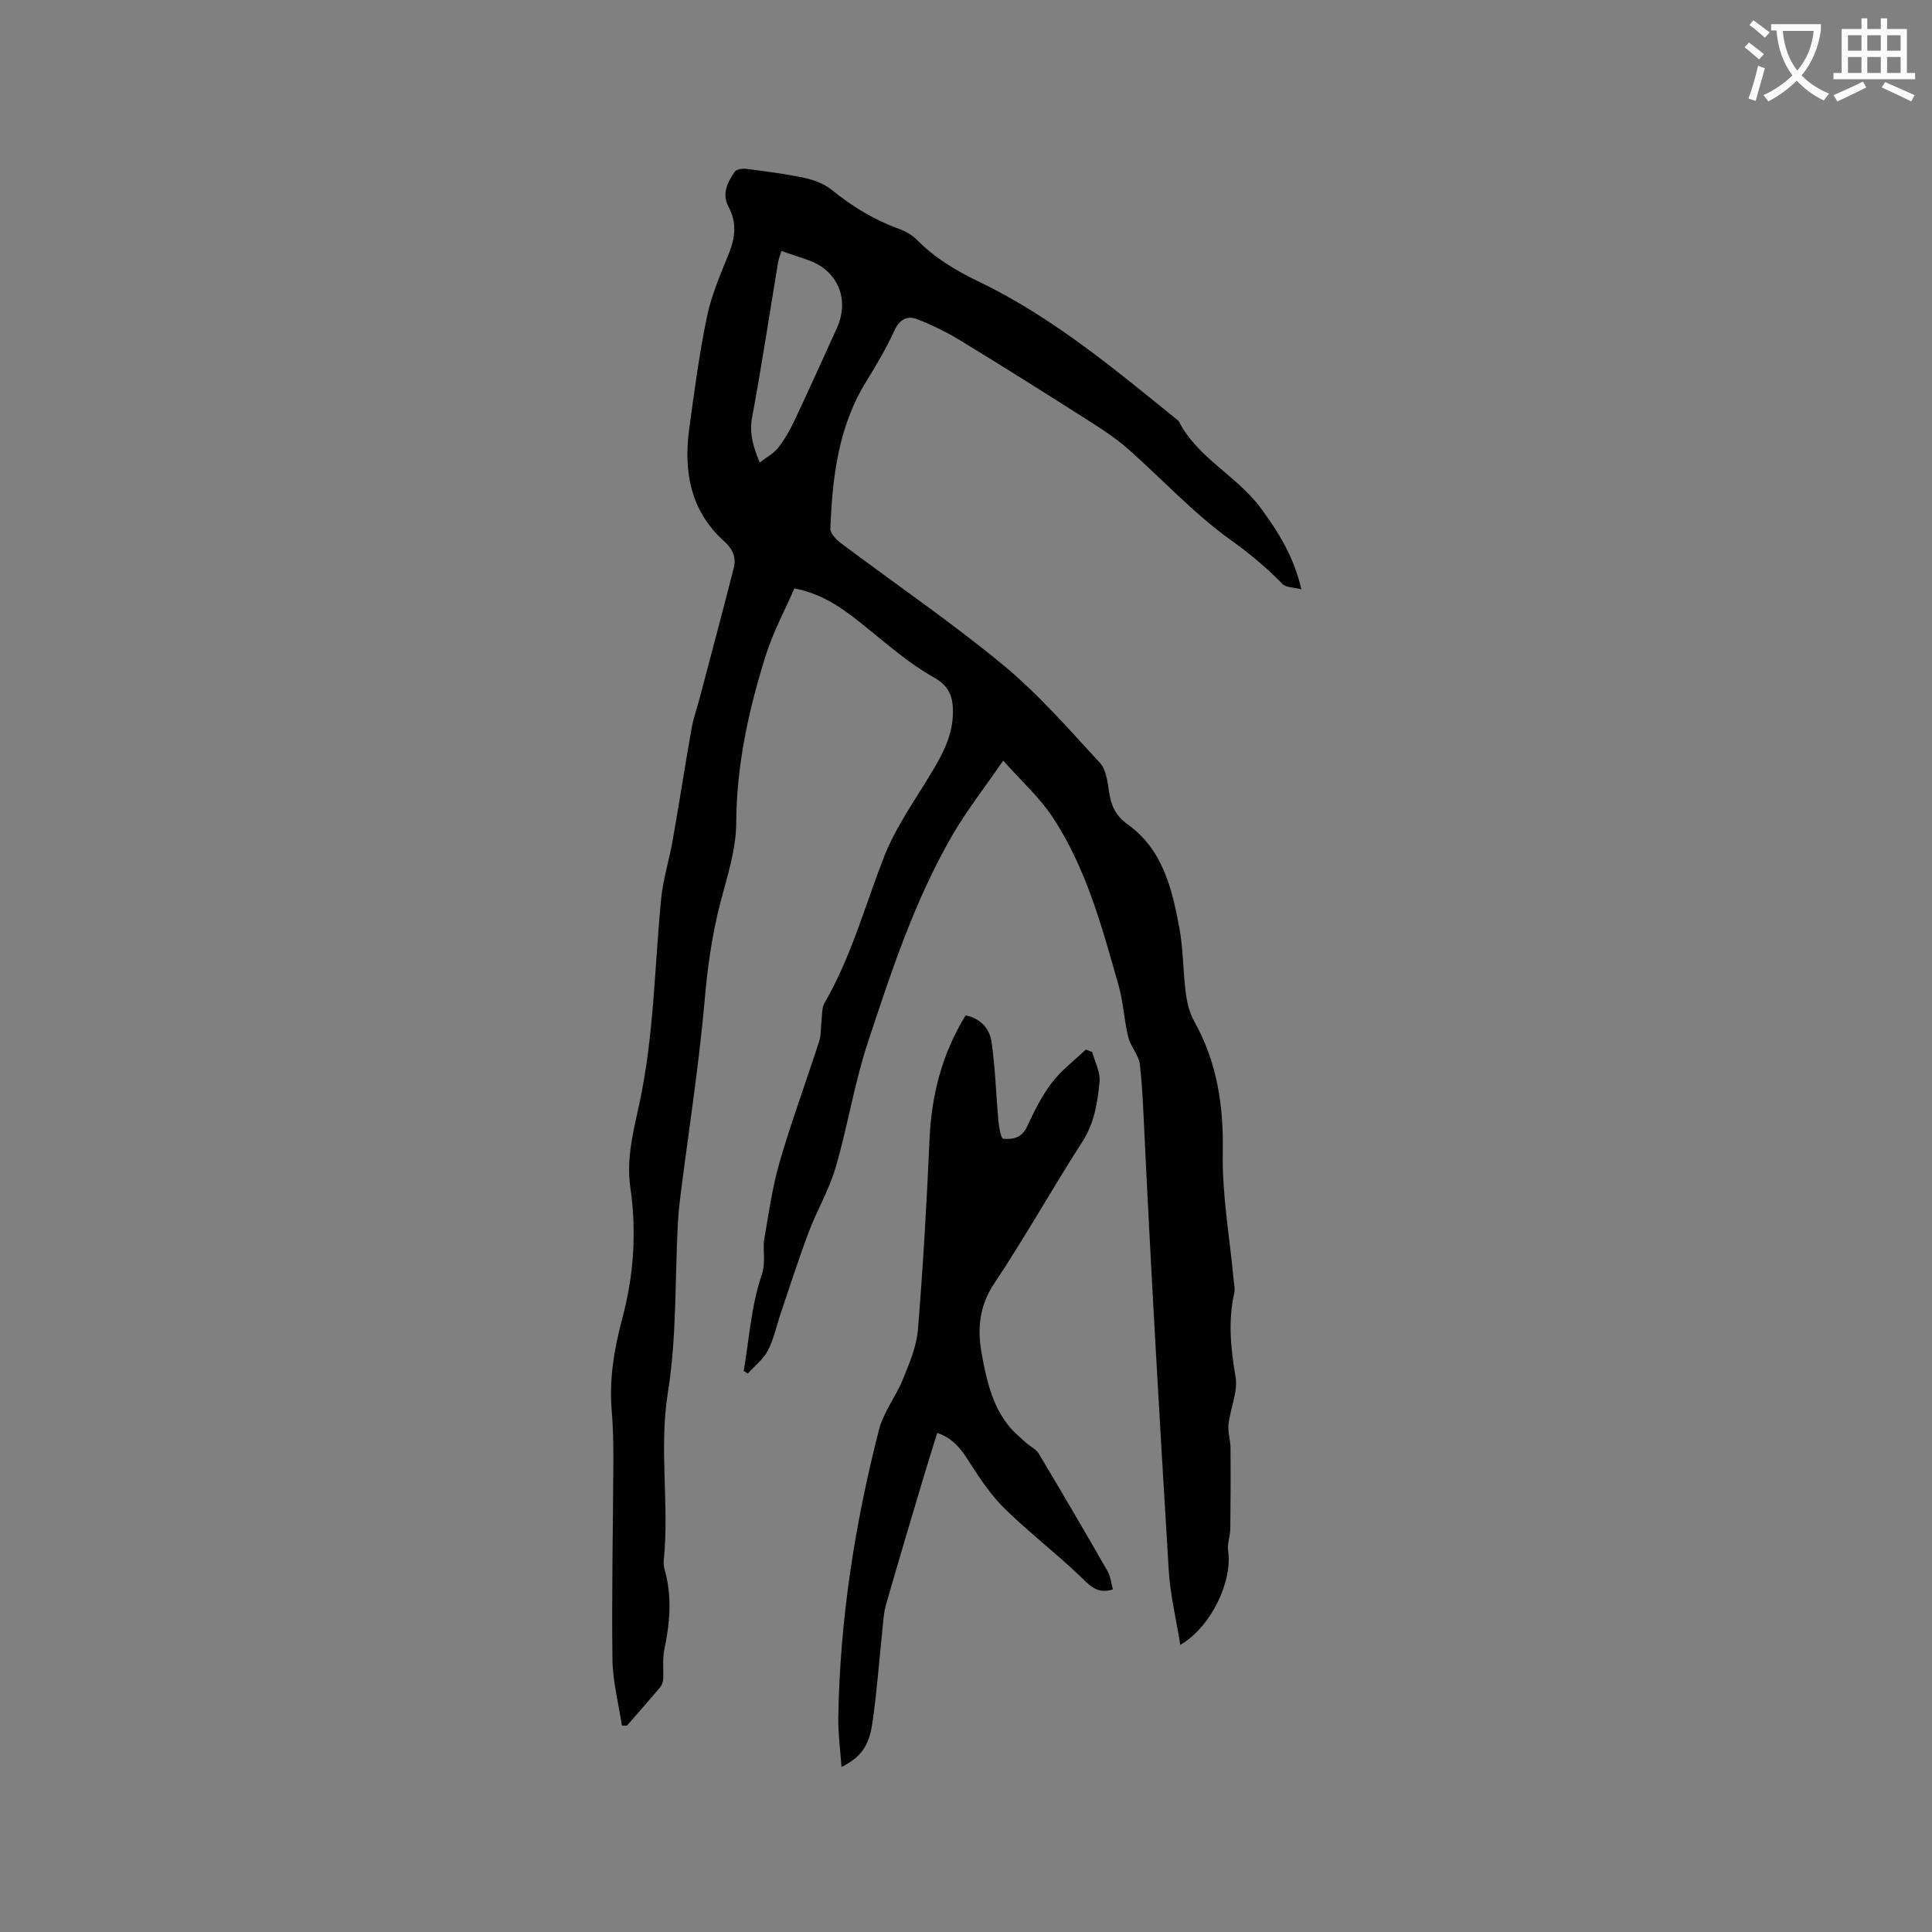 <svg enable-background="new 0 0 400 400" viewBox="0 0 400 400" xmlns="http://www.w3.org/2000/svg"><rect x="0" y="0" width="400" height="400" fill="#808080" stroke="none"/><path d="m362.1 8.8c1.1.8 2.1 1.6 3.1 2.4l-1 1.1c-1.3-1.1-2.3-2-3-2.5zm1.9 4.8c.5.2.9.4 1.4.5-.6 2.3-1.3 4.5-1.9 6.8l-1.5-.5c.8-2.1 1.4-4.3 2-6.8zm-1-9.4c1.3.9 2.4 1.8 3.4 2.5l-1 1.1c-1.4-1.2-2.4-2.1-3.2-2.6zm3.7 2.2v-1.4h10.3v1.2c-.5 3.6-1.8 6.8-4 9.4 1.5 1.6 3.4 2.8 5.7 3.8-.3.4-.7.8-1.1 1.4-2.3-1.1-4.1-2.5-5.6-4.1-1.6 1.6-3.6 3.1-5.9 4.3-.3-.5-.7-.9-1-1.3 2.4-1.1 4.4-2.5 6-4.1-1.9-2.5-3-5.6-3.3-9.3h-1.1zm8.8 0h-6.4c.3 3.3 1.3 6 3 8.2 2-2.3 3.1-5.1 3.4-8.2z" fill="#fbfcfa"/><path d="m385.3 3.8h1.3v2.2h2.8v-2.2h1.3v2.2h4.1v9.1h1.7v1.3h-16.9v-1.3h1.7v-9.1h4.1v-2.2zm.4 13.1.7 1.2c-1.8.9-3.8 1.9-6 2.9-.2-.4-.5-.8-.8-1.3 2.3-1 4.3-1.9 6.1-2.8zm-3.1-6.4h2.8v-3.2h-2.8zm0 4.6h2.8v-3.3h-2.8zm4-4.6h2.8v-3.2h-2.8zm0 4.6h2.8v-3.3h-2.8zm3.7 1.9c2.1.9 4.1 1.8 6.1 2.7l-.7 1.3c-2.2-1.1-4.2-2-6.1-2.9zm3.2-9.7h-2.8v3.2h2.8zm-2.8 7.8h2.8v-3.3h-2.8z" fill="#fbfcfa"/><g fill="#010101"><path d="m128.76 357.27c-.69-4.58-1.9-9.15-1.96-13.73-.18-13.66.13-27.33.19-40.99.01-3.49-.04-7-.34-10.48-.55-6.54.51-12.82 2.19-19.12 2.38-8.87 2.99-17.96 1.67-27.04-.88-6.09.66-11.81 1.89-17.55 3-13.96 3.11-28.2 4.49-42.32.4-4.05 1.67-8.01 2.38-12.05 1.35-7.69 2.54-15.41 3.9-23.09.4-2.26 1.19-4.44 1.77-6.67 2.34-8.88 4.72-17.76 6.98-26.67.55-2.18-.21-3.89-2.04-5.54-6.95-6.27-8.39-14.45-7.18-23.28 1.06-7.76 2.08-15.56 3.68-23.22.94-4.51 2.84-8.84 4.57-13.15 1.3-3.25 1.6-6.34-.08-9.48-1.49-2.79-.26-5.17 1.28-7.36.37-.53 1.67-.67 2.48-.56 3.99.52 8 1.02 11.92 1.86 1.98.43 4.1 1.22 5.64 2.47 4.24 3.45 8.78 6.22 13.92 8.08 1.35.49 2.74 1.27 3.73 2.28 3.71 3.76 8.1 6.39 12.82 8.65 15.34 7.38 28.26 18.25 41.36 28.84 3.9 7.71 12.11 11.35 17.06 18.11 3.59 4.9 6.78 9.94 8.36 16.76-1.65-.44-3.21-.38-3.93-1.12-3.29-3.39-6.79-6.3-10.7-9.1-7.69-5.5-14.2-12.63-21.35-18.92-2.49-2.19-5.32-4.03-8.13-5.82-8.75-5.57-17.53-11.1-26.38-16.5-2.86-1.74-5.9-3.25-9.02-4.46-2.03-.79-3.66-.06-4.74 2.31-1.67 3.64-3.72 7.14-5.83 10.55-5.8 9.36-7.03 19.83-7.44 30.48-.04.99 1.22 2.29 2.19 3.02 11.18 8.4 22.77 16.3 33.54 25.19 7.31 6.04 13.63 13.31 20.09 20.31 1.33 1.44 1.58 4.05 1.91 6.18.42 2.75 1.4 4.81 3.78 6.51 7.34 5.24 9.25 13.39 10.76 21.56.8 4.36.73 8.86 1.3 13.27.26 2.05.77 4.21 1.77 5.99 4.74 8.48 6.08 17.45 5.9 27.14-.16 8.74 1.43 17.51 2.24 26.26.09.94.34 1.94.14 2.83-1.3 5.8-.74 11.46.26 17.29.54 3.12-1.07 6.57-1.45 9.9-.18 1.57.39 3.22.41 4.83.05 5.59.03 11.18-.04 16.77-.02 1.54-.67 3.13-.45 4.61.93 6.31-3.53 15.78-9.9 19.45-.85-5.32-2.08-10.32-2.39-15.37-1.91-31.4-3.74-62.8-5.22-94.23-.17-3.53-.35-7.08-.77-10.57-.24-1.96-1.92-3.7-2.4-5.67-.86-3.49-1-7.16-1.98-10.61-3.44-12.11-6.69-24.37-13.74-35.01-2.64-3.99-6.33-7.29-10.17-11.62-3.83 5.58-7.48 10.23-10.43 15.3-7.88 13.53-12.74 28.38-17.62 43.14-2.78 8.42-4.15 17.29-6.64 25.81-1.35 4.61-3.87 8.86-5.58 13.39-2.08 5.52-3.87 11.14-5.77 16.73-.88 2.6-1.43 5.36-2.67 7.76-.94 1.82-2.75 3.2-4.17 4.78-.28-.18-.56-.37-.84-.55 1.13-6.65 1.57-13.53 3.71-19.83.96-2.83.13-5.1.56-7.56.93-5.31 1.66-10.7 3.16-15.85 2.45-8.42 5.5-16.66 8.19-25.01.43-1.34.31-2.85.49-4.28.15-1.22.04-2.63.61-3.62 5.52-9.52 8.36-20.09 12.31-30.23 2.42-6.21 6.46-11.82 9.92-17.6 2.31-3.86 4.35-7.73 4.37-12.4.01-3.25-.77-5.43-4.08-7.28-4.85-2.71-9.14-6.46-13.5-9.98-4.39-3.54-8.72-7.1-15.25-8.37-1.97 4.54-4.44 9.11-5.96 13.97-3.52 11.23-6.03 22.63-6.08 34.58-.02 5.48-1.85 11.01-3.26 16.42-1.77 6.79-2.7 13.61-3.31 20.62-1.17 13.28-3.25 26.47-4.92 39.7-.27 2.1-.49 4.2-.6 6.31-.62 11.64-.22 23.44-2.06 34.87-1.87 11.66.31 23.17-.85 34.7-.06.62-.02 1.3.15 1.9 1.6 5.56 1.14 11.07-.04 16.64-.42 1.99-.12 4.12-.24 6.19-.03.57-.3 1.22-.66 1.66-2.25 2.66-4.55 5.28-6.84 7.9-.35-.01-.7-.01-1.04-.01zm33.01-305.3c-.26.89-.56 1.67-.7 2.48-1.77 10.65-3.38 21.33-5.35 31.94-.6 3.26.16 5.94 1.57 9.37 1.49-1.15 2.92-1.89 3.81-3.04 1.35-1.74 2.47-3.7 3.41-5.7 2.98-6.31 5.84-12.68 8.73-19.03 2.68-5.88.33-11.78-5.59-14.02-1.87-.69-3.79-1.28-5.88-2z"/><path d="m230.41 329.07c-3.37 1.07-4.9-.94-6.88-2.82-4.98-4.75-10.47-8.98-15.4-13.78-2.75-2.68-5-5.96-7.08-9.21-1.74-2.73-3.37-5.37-7.01-6.59-1.02 3.3-2.03 6.49-2.98 9.69-2.57 8.62-5.15 17.24-7.63 25.9-.49 1.7-.56 3.53-.75 5.3-.68 6.41-1.13 12.85-2.07 19.22-.72 4.89-2.5 7.08-6.38 9.06-.25-3.54-.72-6.85-.67-10.16.31-20.23 3.41-40.1 8.42-59.65.94-3.68 3.52-6.91 4.97-10.5 1.33-3.29 2.81-6.72 3.09-10.18 1.07-13.09 1.83-26.22 2.4-39.34.4-9.19 2.54-17.75 7.48-25.78 3.21.62 5 2.84 5.39 5.58.76 5.41.91 10.91 1.41 16.37.12 1.27.53 3.53.98 3.58 1.96.19 3.85-.16 4.93-2.48 1.46-3.16 3.04-6.35 5.13-9.1 1.97-2.58 4.67-4.61 7.05-6.88.44.17.88.34 1.32.51.55 2.07 1.72 4.19 1.52 6.19-.42 4.26-1.06 8.49-3.54 12.35-6.24 9.71-11.89 19.82-18.29 29.42-3.12 4.69-3.49 9.45-2.57 14.5.96 5.3 2.12 10.64 5.64 14.99 1.03 1.27 2.33 2.34 3.54 3.45.85.78 2.07 1.3 2.62 2.23 4.82 8.06 9.57 16.17 14.24 24.32.65 1.11.76 2.54 1.12 3.81z"/></g></svg>